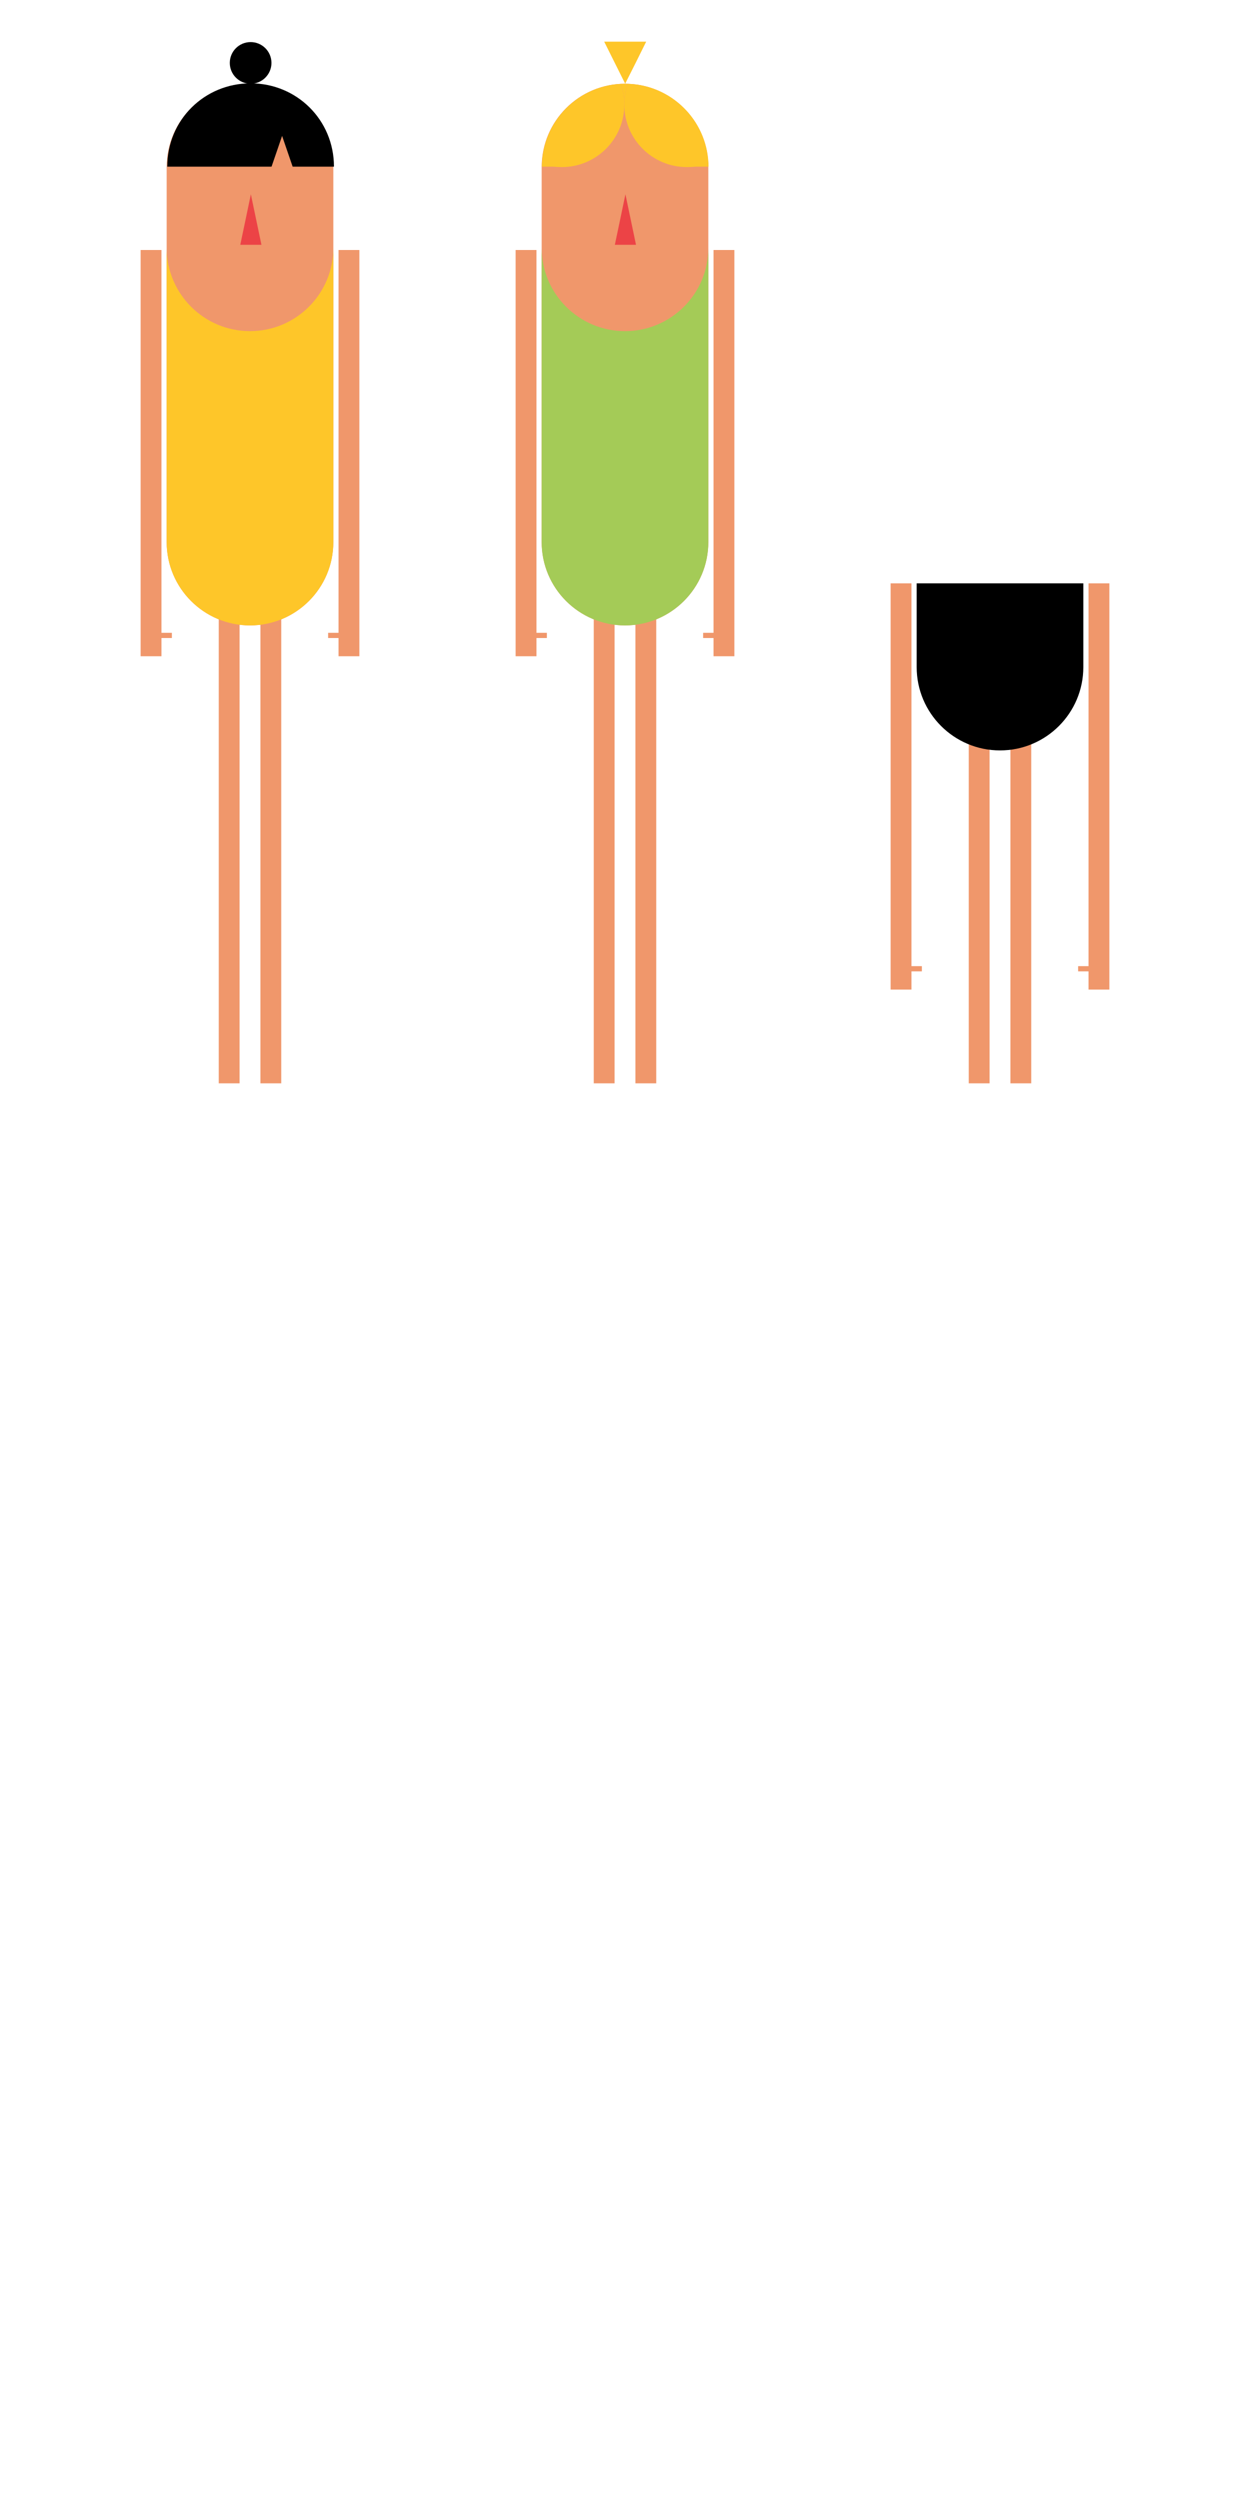 <?xml version="1.0" encoding="utf-8"?>
<!-- Generator: Adobe Illustrator 16.0.0, SVG Export Plug-In . SVG Version: 6.00 Build 0)  -->
<!DOCTYPE svg PUBLIC "-//W3C//DTD SVG 1.1//EN" "http://www.w3.org/Graphics/SVG/1.1/DTD/svg11.dtd">
<svg version="1.1" xmlns="http://www.w3.org/2000/svg" xmlns:xlink="http://www.w3.org/1999/xlink" x="0px" y="0px" width="480px"
	 height="960px" viewBox="0 0 480 960" enable-background="new 0 0 480 960" xml:space="preserve">
<g id="gotas" display="none">
	<g id="_x31_" display="inline">
	</g>
	<g id="_x32_" display="inline">
	</g>
	<g id="_x33_" display="inline">
	</g>
	<g id="_x34_" display="inline">
	</g>
	<g id="_x35_" display="inline">
	</g>
</g>
<g id="gotas_copia" display="none">
	<g id="_x31__copia" display="inline">
	</g>
	<g id="_x32__copia" display="inline">
	</g>
	<g id="_x33__copia" display="inline">
	</g>
	<g id="_x34__copia" display="inline">
	</g>
	<g id="_x35__copia" display="inline">
	</g>
</g>
<g id="gotas_copia_2">
	<g id="_x31__copia_2">
	</g>
	<g id="_x32__copia_2">
	</g>
	<g id="_x33__copia_2">
	</g>
	<g id="_x34__copia_2">
	</g>
	<g id="_x35__copia_2">
	</g>
</g>
<g id="guías" display="none">
</g>
<g id="Capa_1">
	<g>
		<g>
			<g>
				<rect x="372" y="264" fill="#F0976B" width="8" height="152"/>
				<rect x="388" y="264" fill="#F0976B" width="8" height="152"/>
			</g>
			<path d="M384,288.16c17.672,0,32-14.326,32-32V224h-64v32.16C352,273.834,366.326,288.16,384,288.16z"/>
			<polygon fill="#F0976B" points="418,224 418,371 414,371 414,373 418,373 418,380 426,380 426,224 			"/>
			<polygon fill="#F0976B" points="350,371 350,224 342,224 342,380 350,380 350,373 354,373 354,371 			"/>
		</g>
		<g>
			<path fill="#F0976B" d="M96,32.16c-17.673,0-32,14.326-32,32v144c0,17.672,14.327,32,32,32s32-14.328,32-32v-144
				C128,46.486,113.673,32.16,96,32.16z"/>
			<g>
				<rect x="84" y="224" fill="#F0976B" width="8" height="192"/>
				<rect x="100" y="224" fill="#F0976B" width="8" height="192"/>
			</g>
			<polygon fill="#F0976B" points="130,96 130,243 126,243 126,245 130,245 130,252 138,252 138,96 			"/>
			<polygon fill="#F0976B" points="62,243 62,96 54,96 54,252 62,252 62,245 66,245 66,243 			"/>
			<polygon fill="#EC4346" points="96.333,94 92.27,94 94.302,84.323 96.333,74.602 98.363,84.301 100.394,94 			"/>
			<path d="M108.333,50.752"/>
			<path fill="#FEC629" d="M96,127.16c-17.673,0-32-14.328-32-32v113c0,17.672,14.327,32,32,32s32-14.328,32-32v-113
				C128,112.833,113.673,127.16,96,127.16z"/>
			<path d="M96.24,32c-17.673,0-32,14-32,32h40.029l2.029-5.889l2.027-5.93l2.027,5.909L112.38,64h15.86
				C128.24,46,113.913,32,96.24,32z"/>
			<circle cx="96.24" cy="24.16" r="8"/>
		</g>
		<g>
			<g>
				<path fill="#F0976B" d="M240,32.16c-17.673,0-32,14.326-32,32v144c0,17.672,14.327,32,32,32s32-14.328,32-32v-144
					C272,46.486,257.673,32.16,240,32.16z"/>
				<g>
					<rect x="228" y="224" fill="#F0976B" width="8" height="192"/>
					<rect x="244" y="224" fill="#F0976B" width="8" height="192"/>
				</g>
				<polygon fill="#F0976B" points="274,96 274,243 270,243 270,245 274,245 274,252 282,252 282,96 				"/>
				<polygon fill="#F0976B" points="206,243 206,96 198,96 198,252 206,252 206,245 210,245 210,243 				"/>
				<polygon fill="#EC4346" points="240.166,94 236.103,94 238.135,84.323 240.166,74.602 242.196,84.301 244.227,94 				"/>
				<polygon fill="#FEC629" points="240.069,16 248.136,16 244.103,24.129 240.069,32.146 236.04,24.074 232.011,16 				"/>
				<path fill="#A4CB57" d="M240,127.16c-17.673,0-32-14.328-32-32v113c0,17.672,14.327,32,32,32s32-14.328,32-32v-113
					C272,112.833,257.673,127.16,240,127.16z"/>
				<path fill="#FEC629" d="M208.073,64h7.668c-2.671,0-5.236-0.443-7.637-1.248C208.089,63.166,208.073,64,208.073,64z"/>
				<path fill="#FEC629" d="M272.073,64c0,0-0.015-0.984-0.037-1.473c-2.585,0.951-5.379,1.473-8.295,1.473H272.073z"/>
				<g>
					<path fill="#FEC629" d="M241.104,32.186c-0.343-0.009-0.685-0.025-1.03-0.025c-0.566,0-1.129,0.017-1.688,0.045
						c0.874,2.49,1.355,5.166,1.355,7.955C239.741,37.363,240.225,34.682,241.104,32.186z"/>
					<path fill="#FEC629" d="M239.741,40.16c0-2.789-0.481-5.465-1.355-7.955c-16.476,0.855-29.646,14.173-30.281,30.707
						c2.4,0.805,4.966,1.248,7.637,1.248C228.996,64.16,239.741,53.415,239.741,40.16z"/>
					<path fill="#FEC629" d="M241.104,32.186c-0.879,2.496-1.362,5.178-1.362,7.975c0,13.254,10.745,24,24,24
						c2.916,0,5.71-0.521,8.295-1.473C271.281,46.04,257.808,32.716,241.104,32.186z"/>
				</g>
			</g>
		</g>
	</g>
</g>
<g id="txt">
</g>
</svg>
